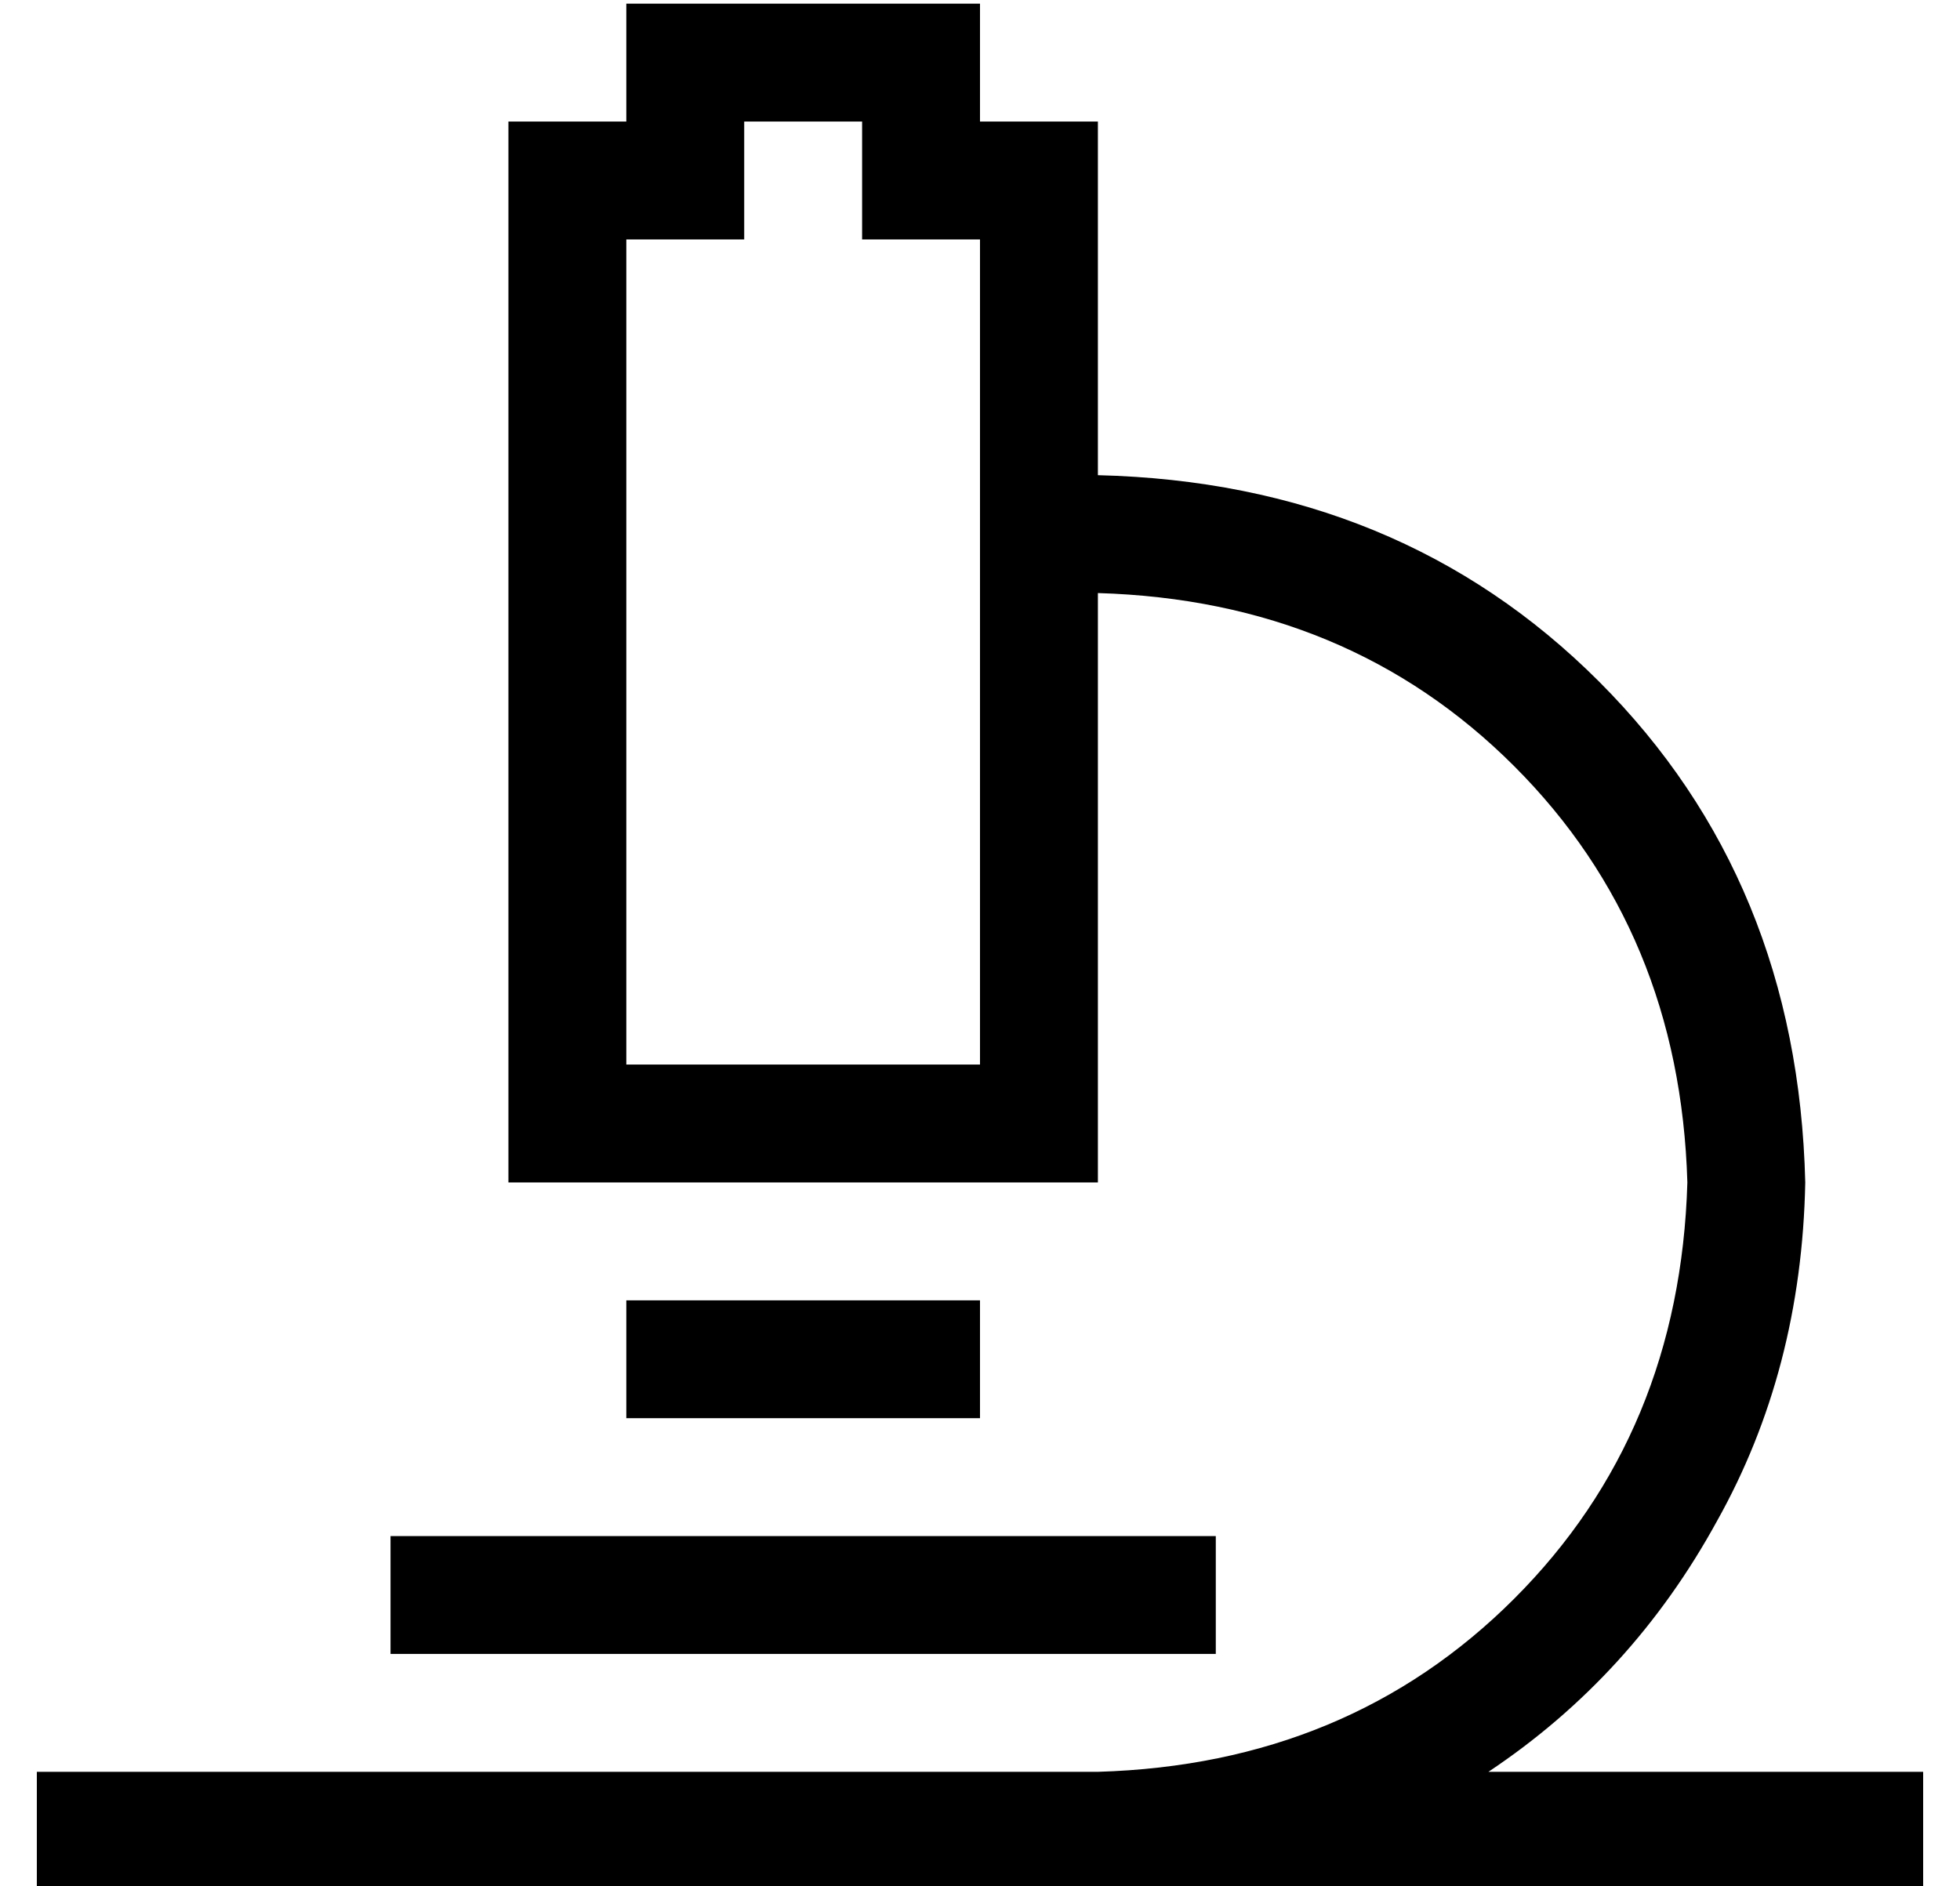 <?xml version="1.0" standalone="no"?>
<!DOCTYPE svg PUBLIC "-//W3C//DTD SVG 1.1//EN" "http://www.w3.org/Graphics/SVG/1.1/DTD/svg11.dtd" >
<svg xmlns="http://www.w3.org/2000/svg" xmlns:xlink="http://www.w3.org/1999/xlink" version="1.1" viewBox="-10 -40 532 512">
   <path fill="currentColor"
d="M176 -39h-16h16h-16v16v0v16v0h-16h-16v16v0v256v0v16v0h16h144v-16v0v-144v0q68 2 113 47t47 113q-2 68 -47 113t-113 47h-80h-208v32v0h16h496v-32v0h-16h-102q39 -26 62 -68q23 -41 24 -92q-2 -82 -56 -136t-136 -56v-80v0v-16v0h-16h-16v-16v0v-16v0h-16h-64z
M160 249v-224v224v-224h16h16v-16v0v-16v0h32v0v16v0v16v0h16h16v224v0h-96v0zM160 313v32v-32v32h16h80v-32v0h-16h-80zM96 377v32v-32v32h16h208v-32v0h-16h-208z" />
</svg>
